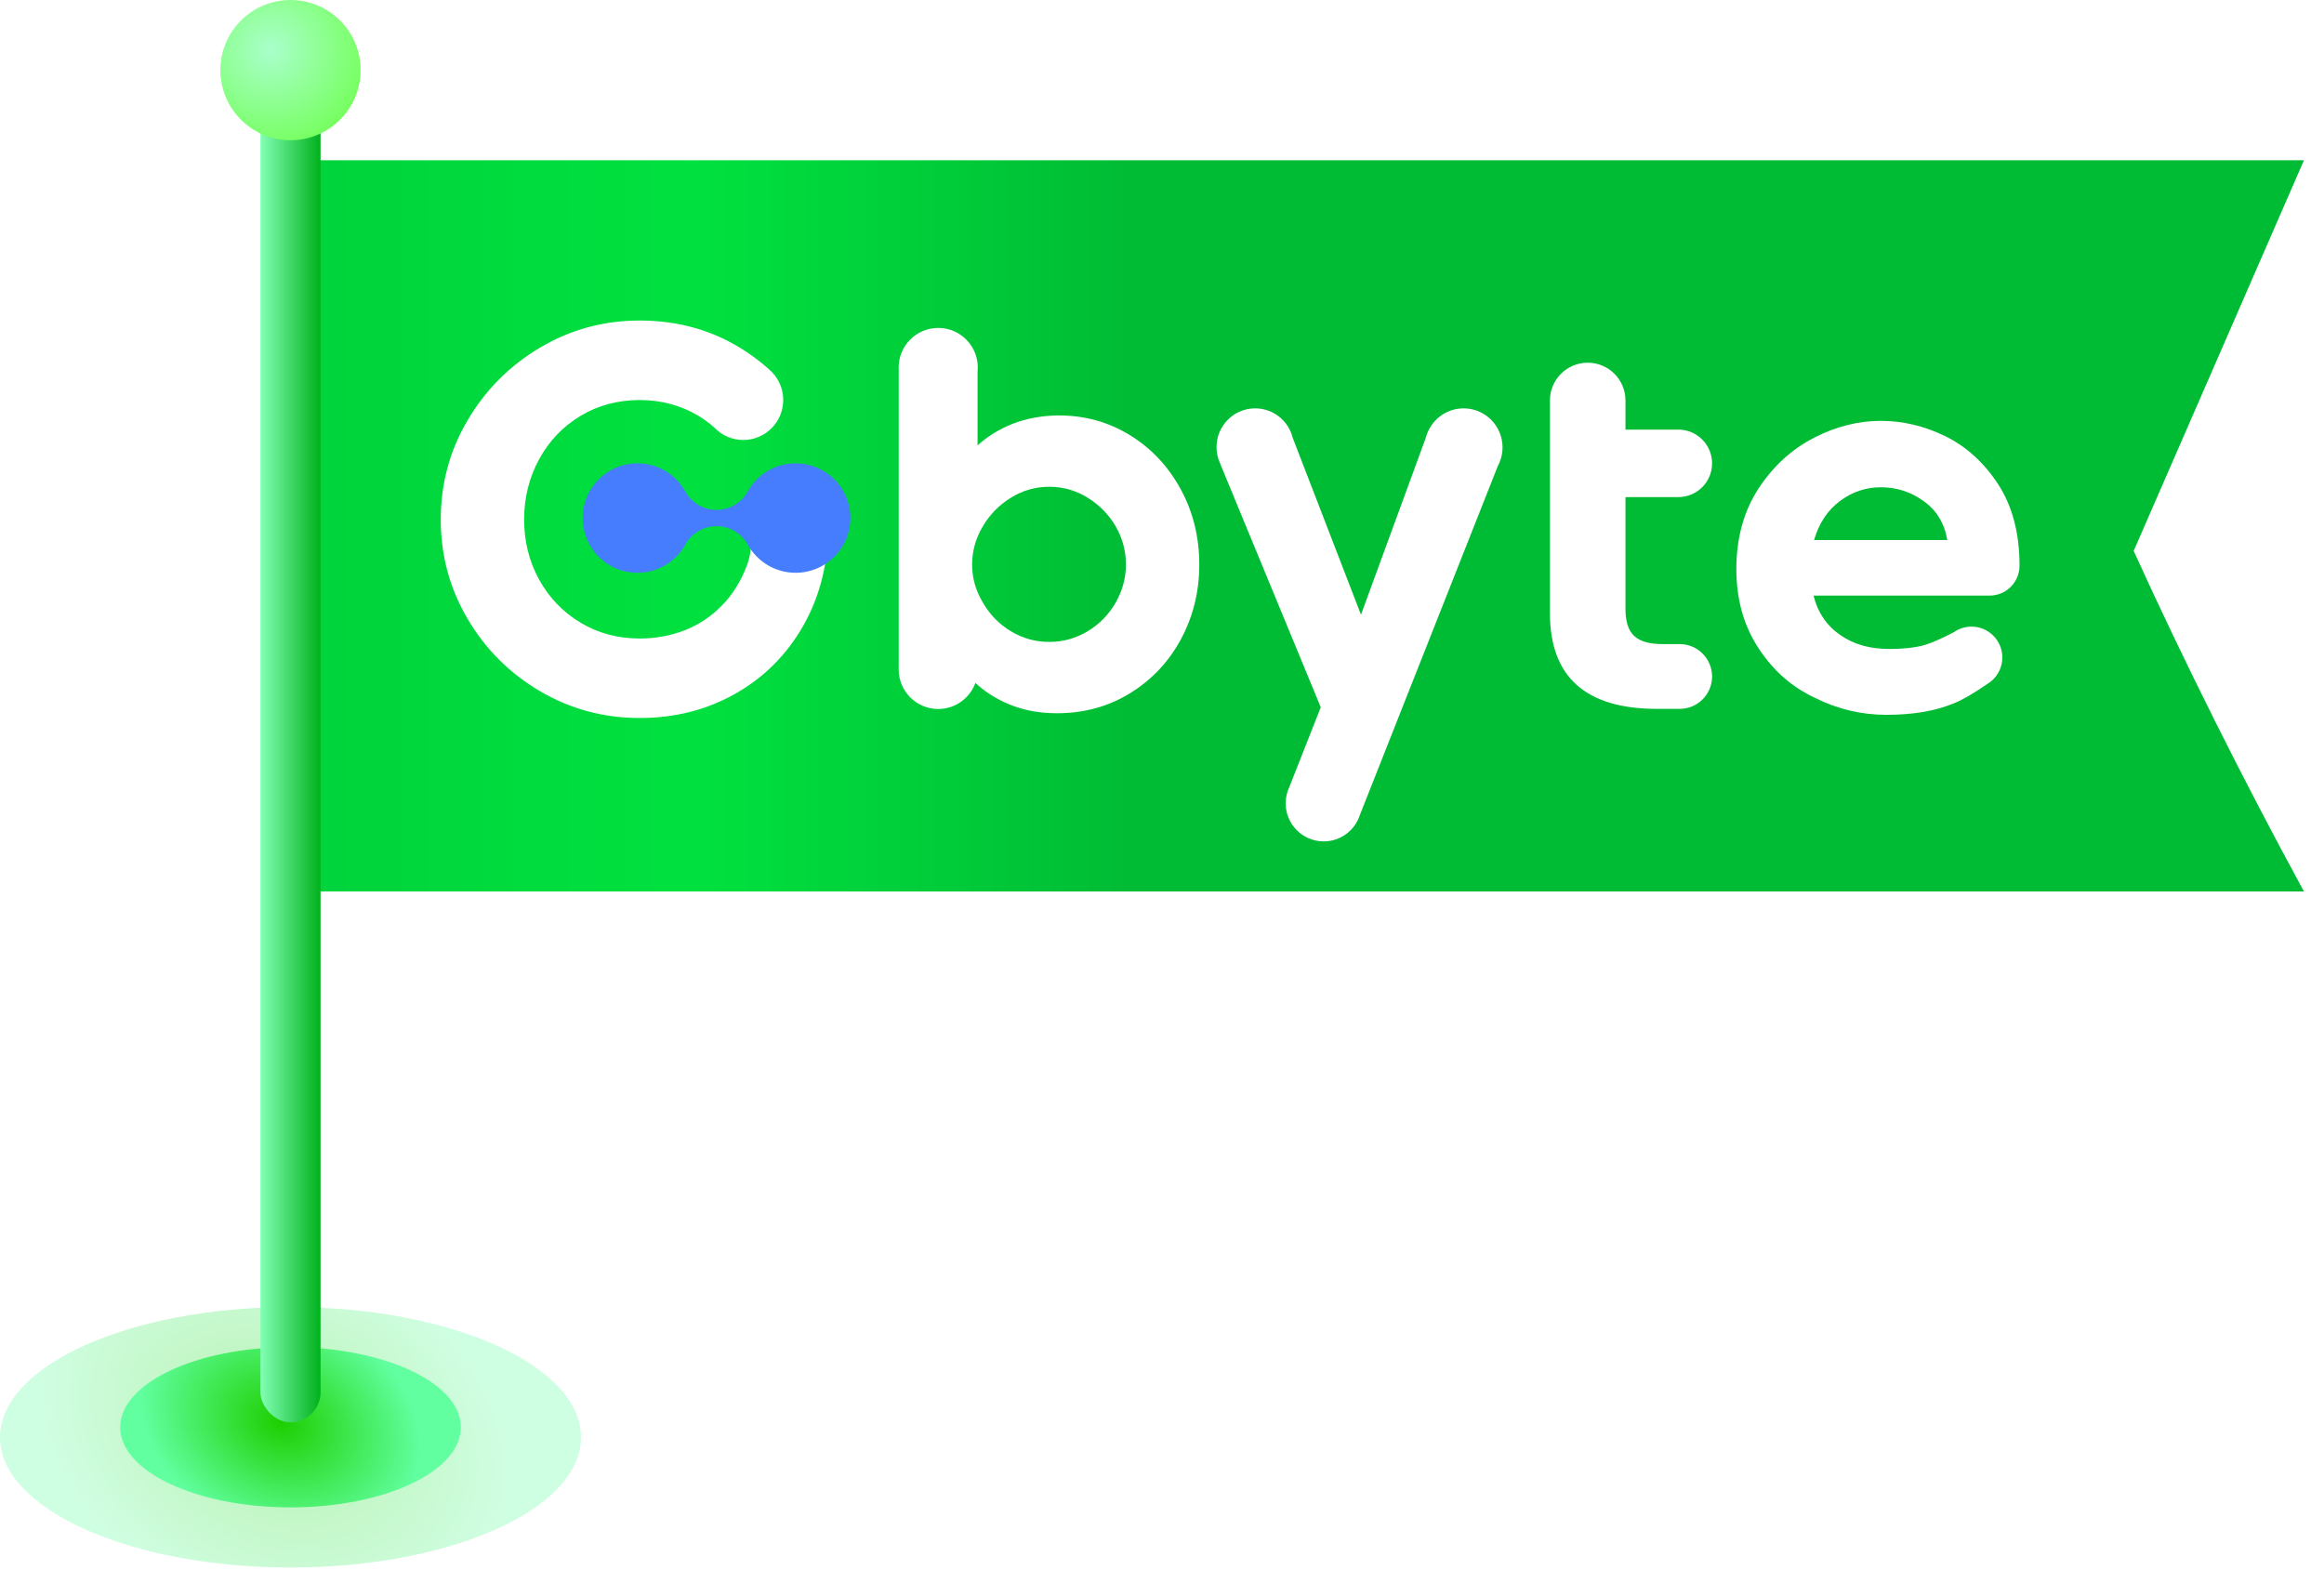 <svg width="116" height="79" viewBox="0 0 116 79" fill="none" xmlns="http://www.w3.org/2000/svg">
<ellipse cx="14.5" cy="71.745" rx="14.5" ry="6.5" fill="url(#paint0_radial_66_404)" fill-opacity="0.3"/>
<ellipse cx="14.5" cy="71.245" rx="8.5" ry="4" fill="url(#paint1_radial_66_404)"/>
<g filter="url(#filter0_i_66_404)">
<path d="M16 45.501V9C23.5 9 67 9 116 9L107.5 28.5C110 34 113 40 116 45.501L16 45.501Z" fill="url(#paint2_linear_66_404)"/>
</g>
<path d="M46.831 16.369C47.921 16.369 48.805 17.254 48.805 18.346C48.805 18.422 48.801 18.496 48.793 18.569L48.793 22.233C49.317 21.762 49.91 21.399 50.57 21.146C51.23 20.892 51.958 20.756 52.754 20.738H52.862C54.146 20.738 55.322 21.064 56.389 21.716C57.456 22.369 58.302 23.265 58.926 24.407C59.55 25.548 59.861 26.807 59.861 28.184C59.861 29.525 59.559 30.761 58.953 31.893C58.347 33.026 57.501 33.927 56.416 34.597C55.331 35.268 54.11 35.603 52.754 35.603C51.958 35.603 51.23 35.481 50.57 35.236C49.91 34.991 49.317 34.643 48.793 34.19L48.688 34.087C48.412 34.848 47.685 35.391 46.831 35.391C45.74 35.391 44.856 34.506 44.856 33.413C44.856 33.378 44.857 33.344 44.859 33.309V18.451C44.857 18.416 44.856 18.381 44.856 18.346C44.856 17.254 45.74 16.369 46.831 16.369ZM52.374 24.298C51.687 24.298 51.049 24.479 50.461 24.842C49.873 25.204 49.403 25.684 49.051 26.282C48.698 26.88 48.522 27.514 48.522 28.184C48.522 28.854 48.702 29.488 49.064 30.086C49.408 30.684 49.873 31.16 50.461 31.513C51.049 31.866 51.687 32.043 52.374 32.043C53.061 32.043 53.699 31.866 54.286 31.513C54.874 31.16 55.34 30.684 55.684 30.086C56.027 29.488 56.199 28.854 56.199 28.184C56.199 27.496 56.027 26.857 55.684 26.268C55.34 25.68 54.874 25.204 54.286 24.842C53.699 24.479 53.061 24.298 52.374 24.298Z" fill="white"/>
<path d="M73.053 20.384C74.127 20.384 74.998 21.256 74.998 22.332C74.998 22.666 74.913 22.981 74.765 23.256L67.879 40.676C67.636 41.444 66.918 42 66.071 42C65.023 42 64.173 41.149 64.173 40.1C64.173 39.803 64.241 39.522 64.362 39.271L65.924 35.304L60.903 23.144L60.906 23.142C60.788 22.892 60.722 22.612 60.722 22.317C60.722 21.25 61.585 20.384 62.651 20.384C63.557 20.384 64.317 21.01 64.524 21.853L67.932 30.684L71.171 21.84C71.389 21.003 72.149 20.384 73.053 20.384Z" fill="white"/>
<path d="M81.134 21.445H83.772C84.702 21.445 85.457 22.199 85.457 23.13C85.457 24.06 84.702 24.814 83.772 24.814H81.134V30.412C81.134 31.028 81.278 31.472 81.568 31.744C81.857 32.016 82.327 32.151 82.978 32.151H83.84C84.733 32.151 85.457 32.876 85.457 33.768C85.457 34.661 84.733 35.385 83.84 35.385H82.707C79.144 35.385 77.363 33.791 77.363 30.603V19.99C77.363 18.949 78.207 18.105 79.248 18.105C80.29 18.105 81.134 18.949 81.134 19.99V21.445Z" fill="white"/>
<path d="M93.885 21.008C94.943 21.008 96.028 21.252 97.086 21.768C98.144 22.285 99.039 23.1 99.745 24.187C100.441 25.261 100.794 26.599 100.803 28.177L100.803 28.236C100.803 29.062 100.134 29.731 99.308 29.731H90.521C90.738 30.6 91.199 31.253 91.877 31.715C92.555 32.176 93.342 32.394 94.292 32.394C95.079 32.394 95.702 32.312 96.136 32.176C96.5 32.055 96.972 31.847 97.533 31.552C97.781 31.38 98.082 31.279 98.406 31.279C99.255 31.279 99.944 31.969 99.944 32.819C99.944 33.292 99.731 33.714 99.397 33.997C99.397 33.998 99.398 33.999 99.399 34L99.362 34.025C99.31 34.067 99.254 34.106 99.197 34.14C98.494 34.624 97.936 34.947 97.52 35.111C96.598 35.492 95.485 35.682 94.156 35.682C92.935 35.682 91.742 35.41 90.602 34.84C89.436 34.296 88.513 33.481 87.781 32.367C87.048 31.253 86.668 29.948 86.668 28.399C86.668 26.85 87.048 25.491 87.781 24.377C88.513 23.263 89.436 22.421 90.548 21.85C91.66 21.279 92.772 21.008 93.885 21.008ZM93.885 24.323C93.152 24.323 92.474 24.54 91.85 25.002C91.226 25.464 90.792 26.116 90.548 26.959H97.195C97.059 26.116 96.652 25.464 96.001 25.002C95.35 24.54 94.644 24.323 93.885 24.323Z" fill="white"/>
<path d="M31.931 16C33.91 16 35.681 16.518 37.244 17.555C37.646 17.821 38.023 18.112 38.374 18.426L38.373 18.428C38.813 18.794 39.094 19.347 39.094 19.966C39.094 21.069 38.202 21.963 37.1 21.963C36.537 21.963 36.028 21.729 35.665 21.352C35.411 21.124 35.117 20.908 34.817 20.732C33.947 20.223 32.986 19.969 31.931 19.969C30.84 19.969 29.855 20.232 28.977 20.759C28.099 21.287 27.41 22.008 26.91 22.924C26.411 23.84 26.161 24.843 26.161 25.935C26.161 27.026 26.411 28.025 26.91 28.932C27.41 29.838 28.099 30.555 28.977 31.082C29.855 31.61 30.84 31.873 31.931 31.873C32.708 31.873 33.448 31.739 34.151 31.471C34.854 31.203 35.478 30.791 36.023 30.236C36.569 29.681 36.99 29.006 37.286 28.21C37.581 27.415 37.477 26.824 37.477 26.095C37.946 26.115 39.232 26.181 41.336 26.296C41.336 28.127 40.924 29.769 40.101 31.221C39.278 32.673 38.15 33.806 36.717 34.62C35.284 35.434 33.688 35.841 31.931 35.841C30.137 35.841 28.482 35.397 26.966 34.509C25.449 33.621 24.242 32.419 23.346 30.902C22.448 29.385 22 27.729 22 25.935C22 24.14 22.448 22.485 23.346 20.968C24.242 19.451 25.449 18.244 26.966 17.346C28.482 16.449 30.137 16 31.931 16Z" fill="white"/>
<path fill-rule="evenodd" clip-rule="evenodd" d="M39.713 23.127C41.222 23.127 42.446 24.35 42.446 25.859C42.446 27.368 41.222 28.592 39.713 28.592C38.7 28.592 37.816 28.041 37.344 27.222L37.343 27.222L37.333 27.203C37.326 27.19 37.318 27.177 37.311 27.164C37.005 26.627 36.427 26.265 35.765 26.265C35.105 26.265 34.53 26.623 34.222 27.155C34.213 27.173 34.203 27.19 34.194 27.208C34.191 27.212 34.188 27.217 34.186 27.222C33.713 28.041 32.829 28.592 31.816 28.592C30.307 28.592 29.084 27.368 29.084 25.859C29.084 24.35 30.307 23.127 31.816 23.127C32.851 23.127 33.751 23.701 34.215 24.549L34.216 24.55C34.522 25.089 35.101 25.453 35.765 25.453C36.422 25.453 36.997 25.096 37.305 24.565L37.31 24.556C37.773 23.704 38.675 23.127 39.713 23.127Z" fill="#467DFF"/>
<rect x="13" y="5" width="3" height="66" rx="1.5" fill="url(#paint3_linear_66_404)"/>
<circle cx="14.5" cy="3.5" r="3.5" fill="url(#paint4_radial_66_404)"/>
<defs>
<filter id="filter0_i_66_404" x="16" y="9" width="100" height="36.501" filterUnits="userSpaceOnUse" color-interpolation-filters="sRGB">
<feFlood flood-opacity="0" result="BackgroundImageFix"/>
<feBlend mode="normal" in="SourceGraphic" in2="BackgroundImageFix" result="shape"/>
<feColorMatrix in="SourceAlpha" type="matrix" values="0 0 0 0 0 0 0 0 0 0 0 0 0 0 0 0 0 0 127 0" result="hardAlpha"/>
<feOffset dx="-1" dy="-1"/>
<feComposite in2="hardAlpha" operator="arithmetic" k2="-1" k3="1"/>
<feColorMatrix type="matrix" values="0 0 0 0 0 0 0 0 0 0.497 0 0 0 0 0.199 0 0 0 1 0"/>
<feBlend mode="normal" in2="shape" result="effect1_innerShadow_66_404"/>
</filter>
<radialGradient id="paint0_radial_66_404" cx="0" cy="0" r="1" gradientUnits="userSpaceOnUse" gradientTransform="translate(13.647 71.347) rotate(24.21) scale(12.291 9.177)">
<stop stop-color="#1DCF00"/>
<stop offset="1" stop-color="#61FFA0"/>
</radialGradient>
<radialGradient id="paint1_radial_66_404" cx="0" cy="0" r="1" gradientUnits="userSpaceOnUse" gradientTransform="translate(14 71) rotate(25.268) scale(7.267 5.599)">
<stop stop-color="#1DCF00"/>
<stop offset="1" stop-color="#61FFA0"/>
</radialGradient>
<linearGradient id="paint2_linear_66_404" x1="57.956" y1="24.346" x2="13.345" y2="24.346" gradientUnits="userSpaceOnUse">
<stop stop-color="#00BB34"/>
<stop offset="0.5" stop-color="#00E13F"/>
<stop offset="1" stop-color="#00D13B"/>
</linearGradient>
<linearGradient id="paint3_linear_66_404" x1="16" y1="38" x2="13" y2="38" gradientUnits="userSpaceOnUse">
<stop stop-color="#00B11C"/>
<stop offset="1" stop-color="#82FFB4"/>
</linearGradient>
<radialGradient id="paint4_radial_66_404" cx="0" cy="0" r="1" gradientUnits="userSpaceOnUse" gradientTransform="translate(13.5 2.5) rotate(45) scale(4.95)">
<stop stop-color="#A9FFCB"/>
<stop offset="1" stop-color="#76FF5F"/>
</radialGradient>
</defs>
</svg>
